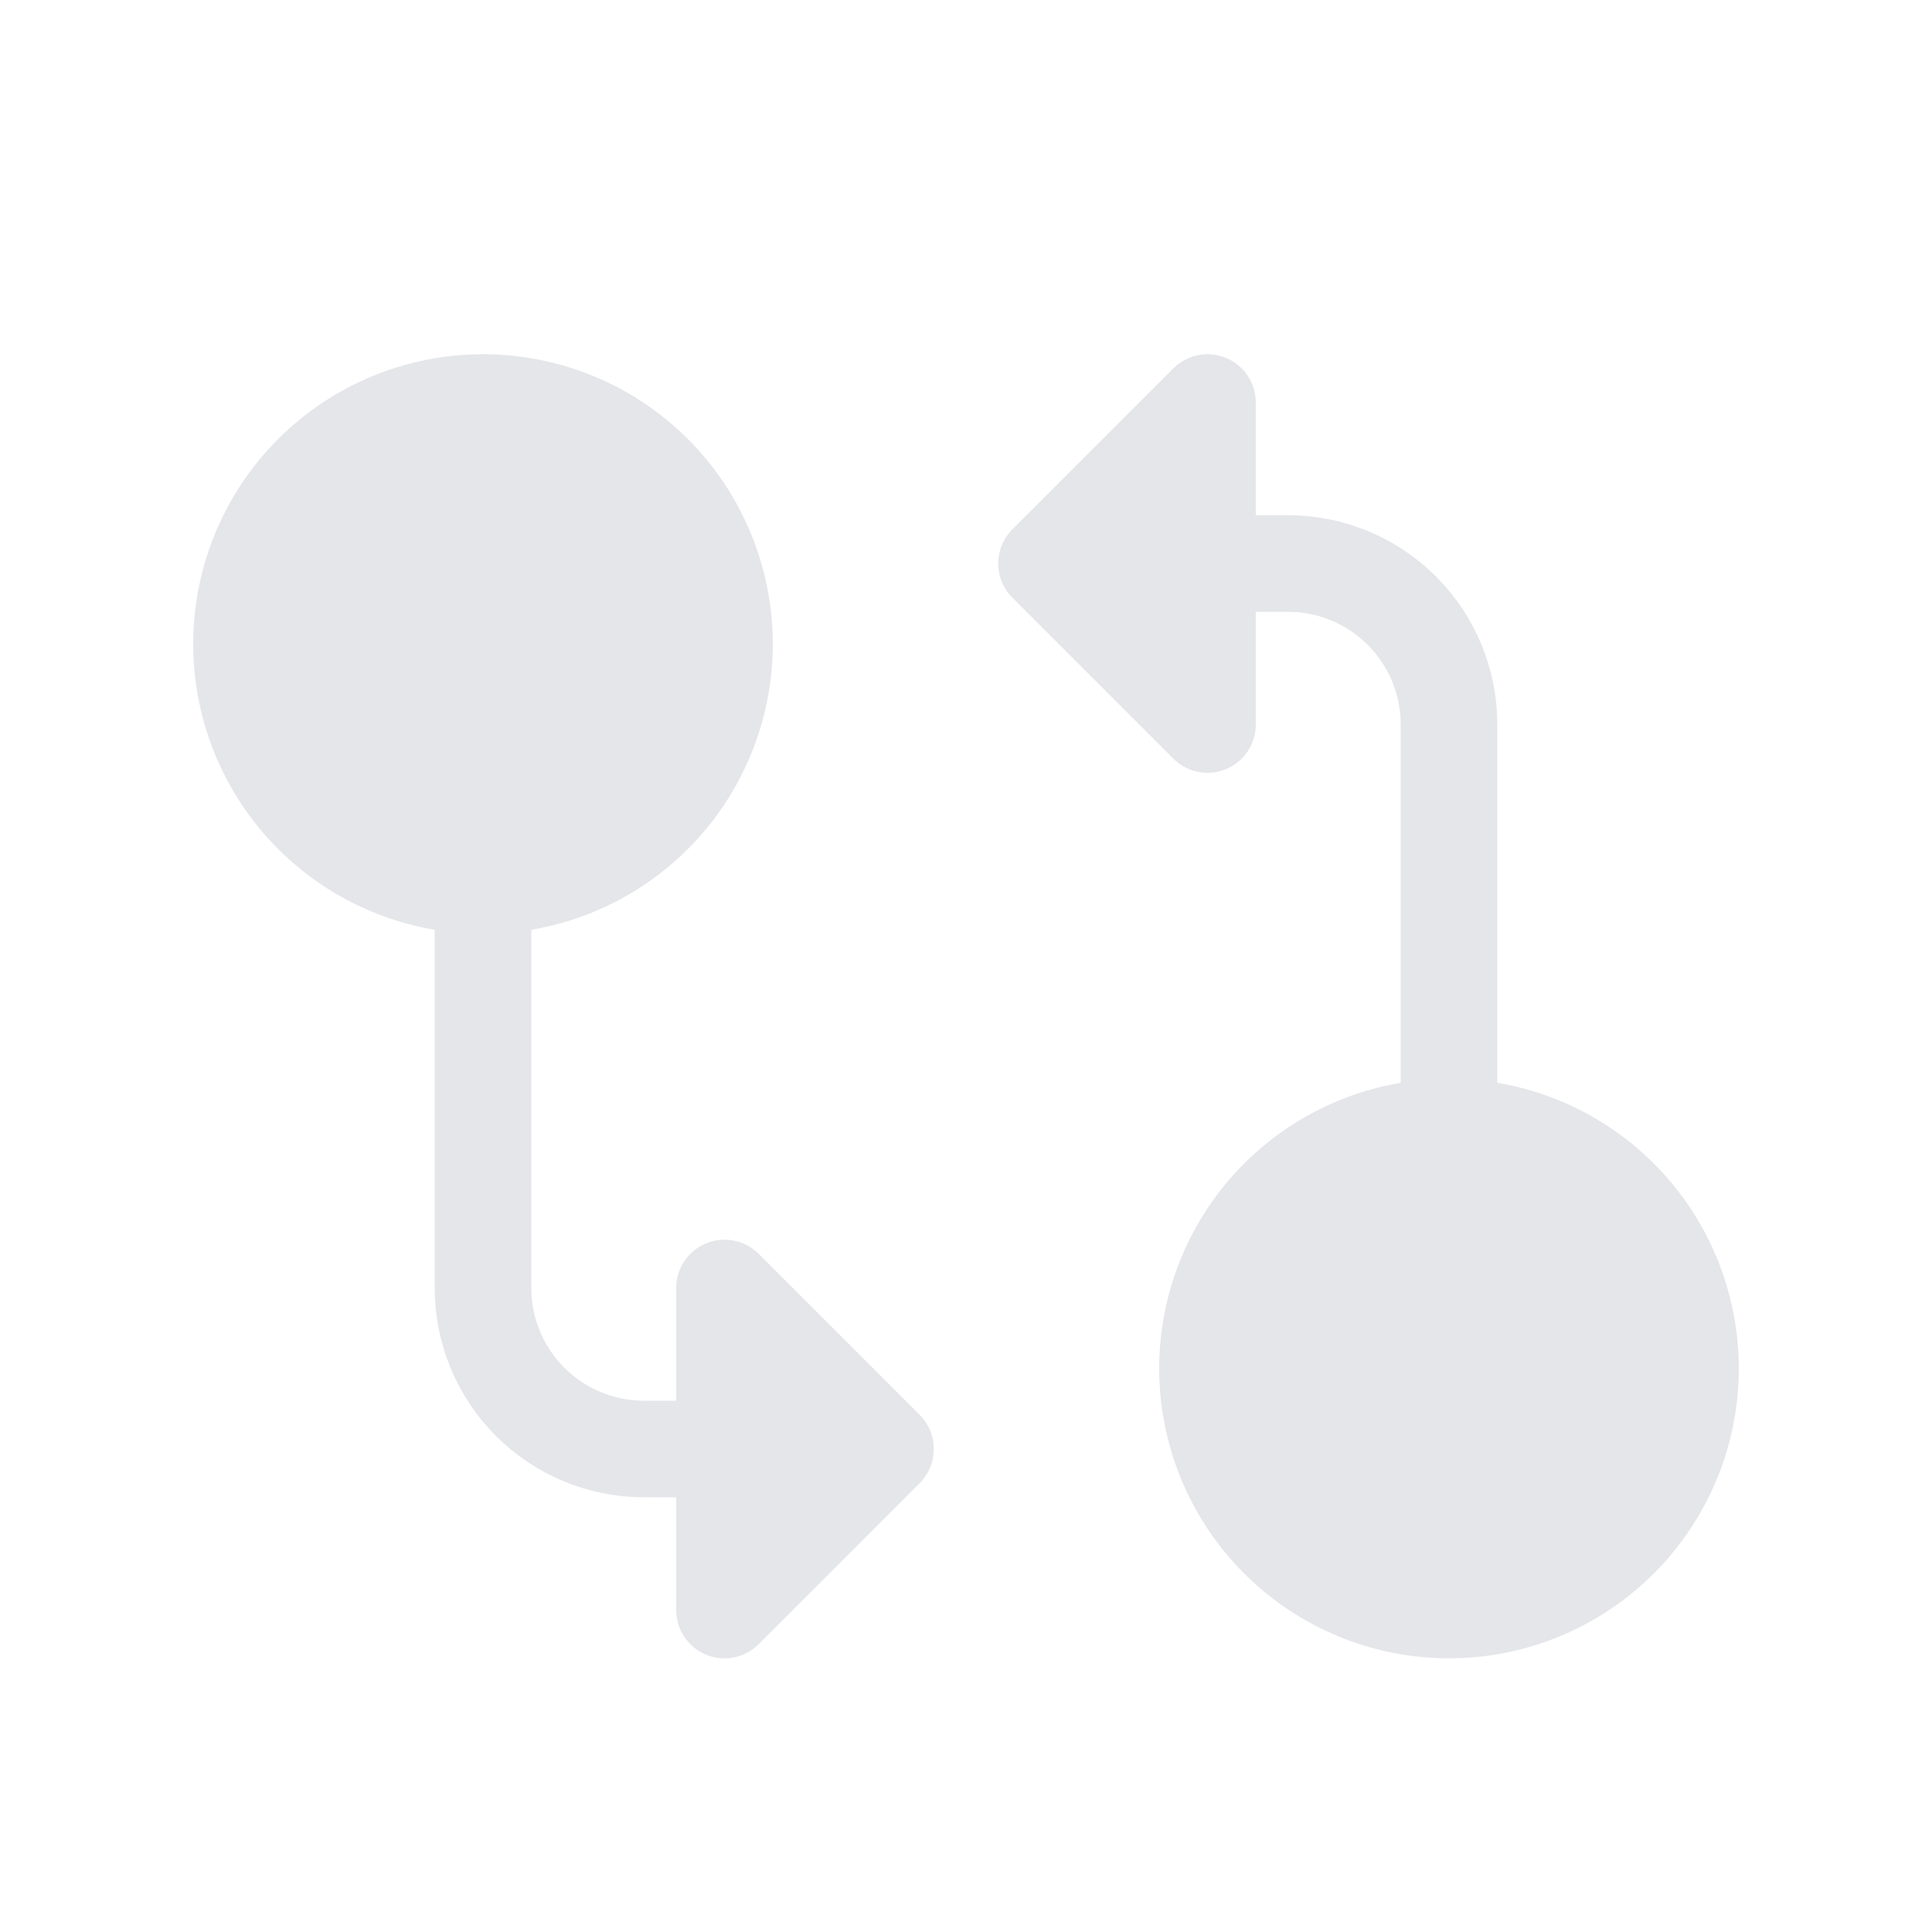 <svg width="40" height="40" viewBox="0 0 40 40" fill="none" xmlns="http://www.w3.org/2000/svg">
<path d="M35 28.334C35 29.66 34.473 30.931 33.535 31.869C32.598 32.807 31.326 33.334 30 33.334C28.674 33.334 27.402 32.807 26.465 31.869C25.527 30.931 25 29.66 25 28.334C25 27.007 25.527 25.736 26.465 24.798C27.402 23.86 28.674 23.334 30 23.334C31.326 23.334 32.598 23.86 33.535 24.798C34.473 25.736 35 27.007 35 28.334Z" fill="#E5E6E9"/>
<path d="M30 23.334C28.674 23.334 27.402 23.86 26.465 24.798C25.527 25.736 25 27.007 25 28.334C25 29.66 25.527 30.931 26.465 31.869C27.402 32.807 28.674 33.334 30 33.334C31.326 33.334 32.598 32.807 33.535 31.869C34.473 30.931 35 29.66 35 28.334C35 27.007 34.473 25.736 33.535 24.798C32.598 23.86 31.326 23.334 30 23.334ZM30 23.334V15C30 14.116 29.649 13.268 29.024 12.643C28.399 12.018 27.551 11.667 26.667 11.667H25M25 11.667V8.334L21.667 11.667M25 11.667H21.667M25 11.667V15L21.667 11.667" stroke="#E5E6E9" stroke-width="2" stroke-linecap="round" stroke-linejoin="round"/>
<path d="M5 13.334C5 12.007 5.527 10.736 6.464 9.798C7.402 8.86 8.674 8.334 10 8.334C11.326 8.334 12.598 8.86 13.536 9.798C14.473 10.736 15 12.007 15 13.334C15 14.66 14.473 15.931 13.536 16.869C12.598 17.807 11.326 18.334 10 18.334C8.674 18.334 7.402 17.807 6.464 16.869C5.527 15.931 5 14.66 5 13.334Z" fill="#E5E6E9"/>
<path d="M10 18.334C11.326 18.334 12.598 17.807 13.536 16.869C14.473 15.931 15 14.66 15 13.334C15 12.007 14.473 10.736 13.536 9.798C12.598 8.86 11.326 8.334 10 8.334C8.674 8.334 7.402 8.86 6.464 9.798C5.527 10.736 5 12.007 5 13.334C5 14.66 5.527 15.931 6.464 16.869C7.402 17.807 8.674 18.334 10 18.334ZM10 18.334V26.667C10 27.551 10.351 28.399 10.976 29.024C11.601 29.649 12.449 30 13.333 30H15M15 30V33.334L18.333 30M15 30H18.333M15 30V26.667L18.333 30" stroke="#E5E6E9" stroke-width="2" stroke-linecap="round" stroke-linejoin="round"/>
</svg>
